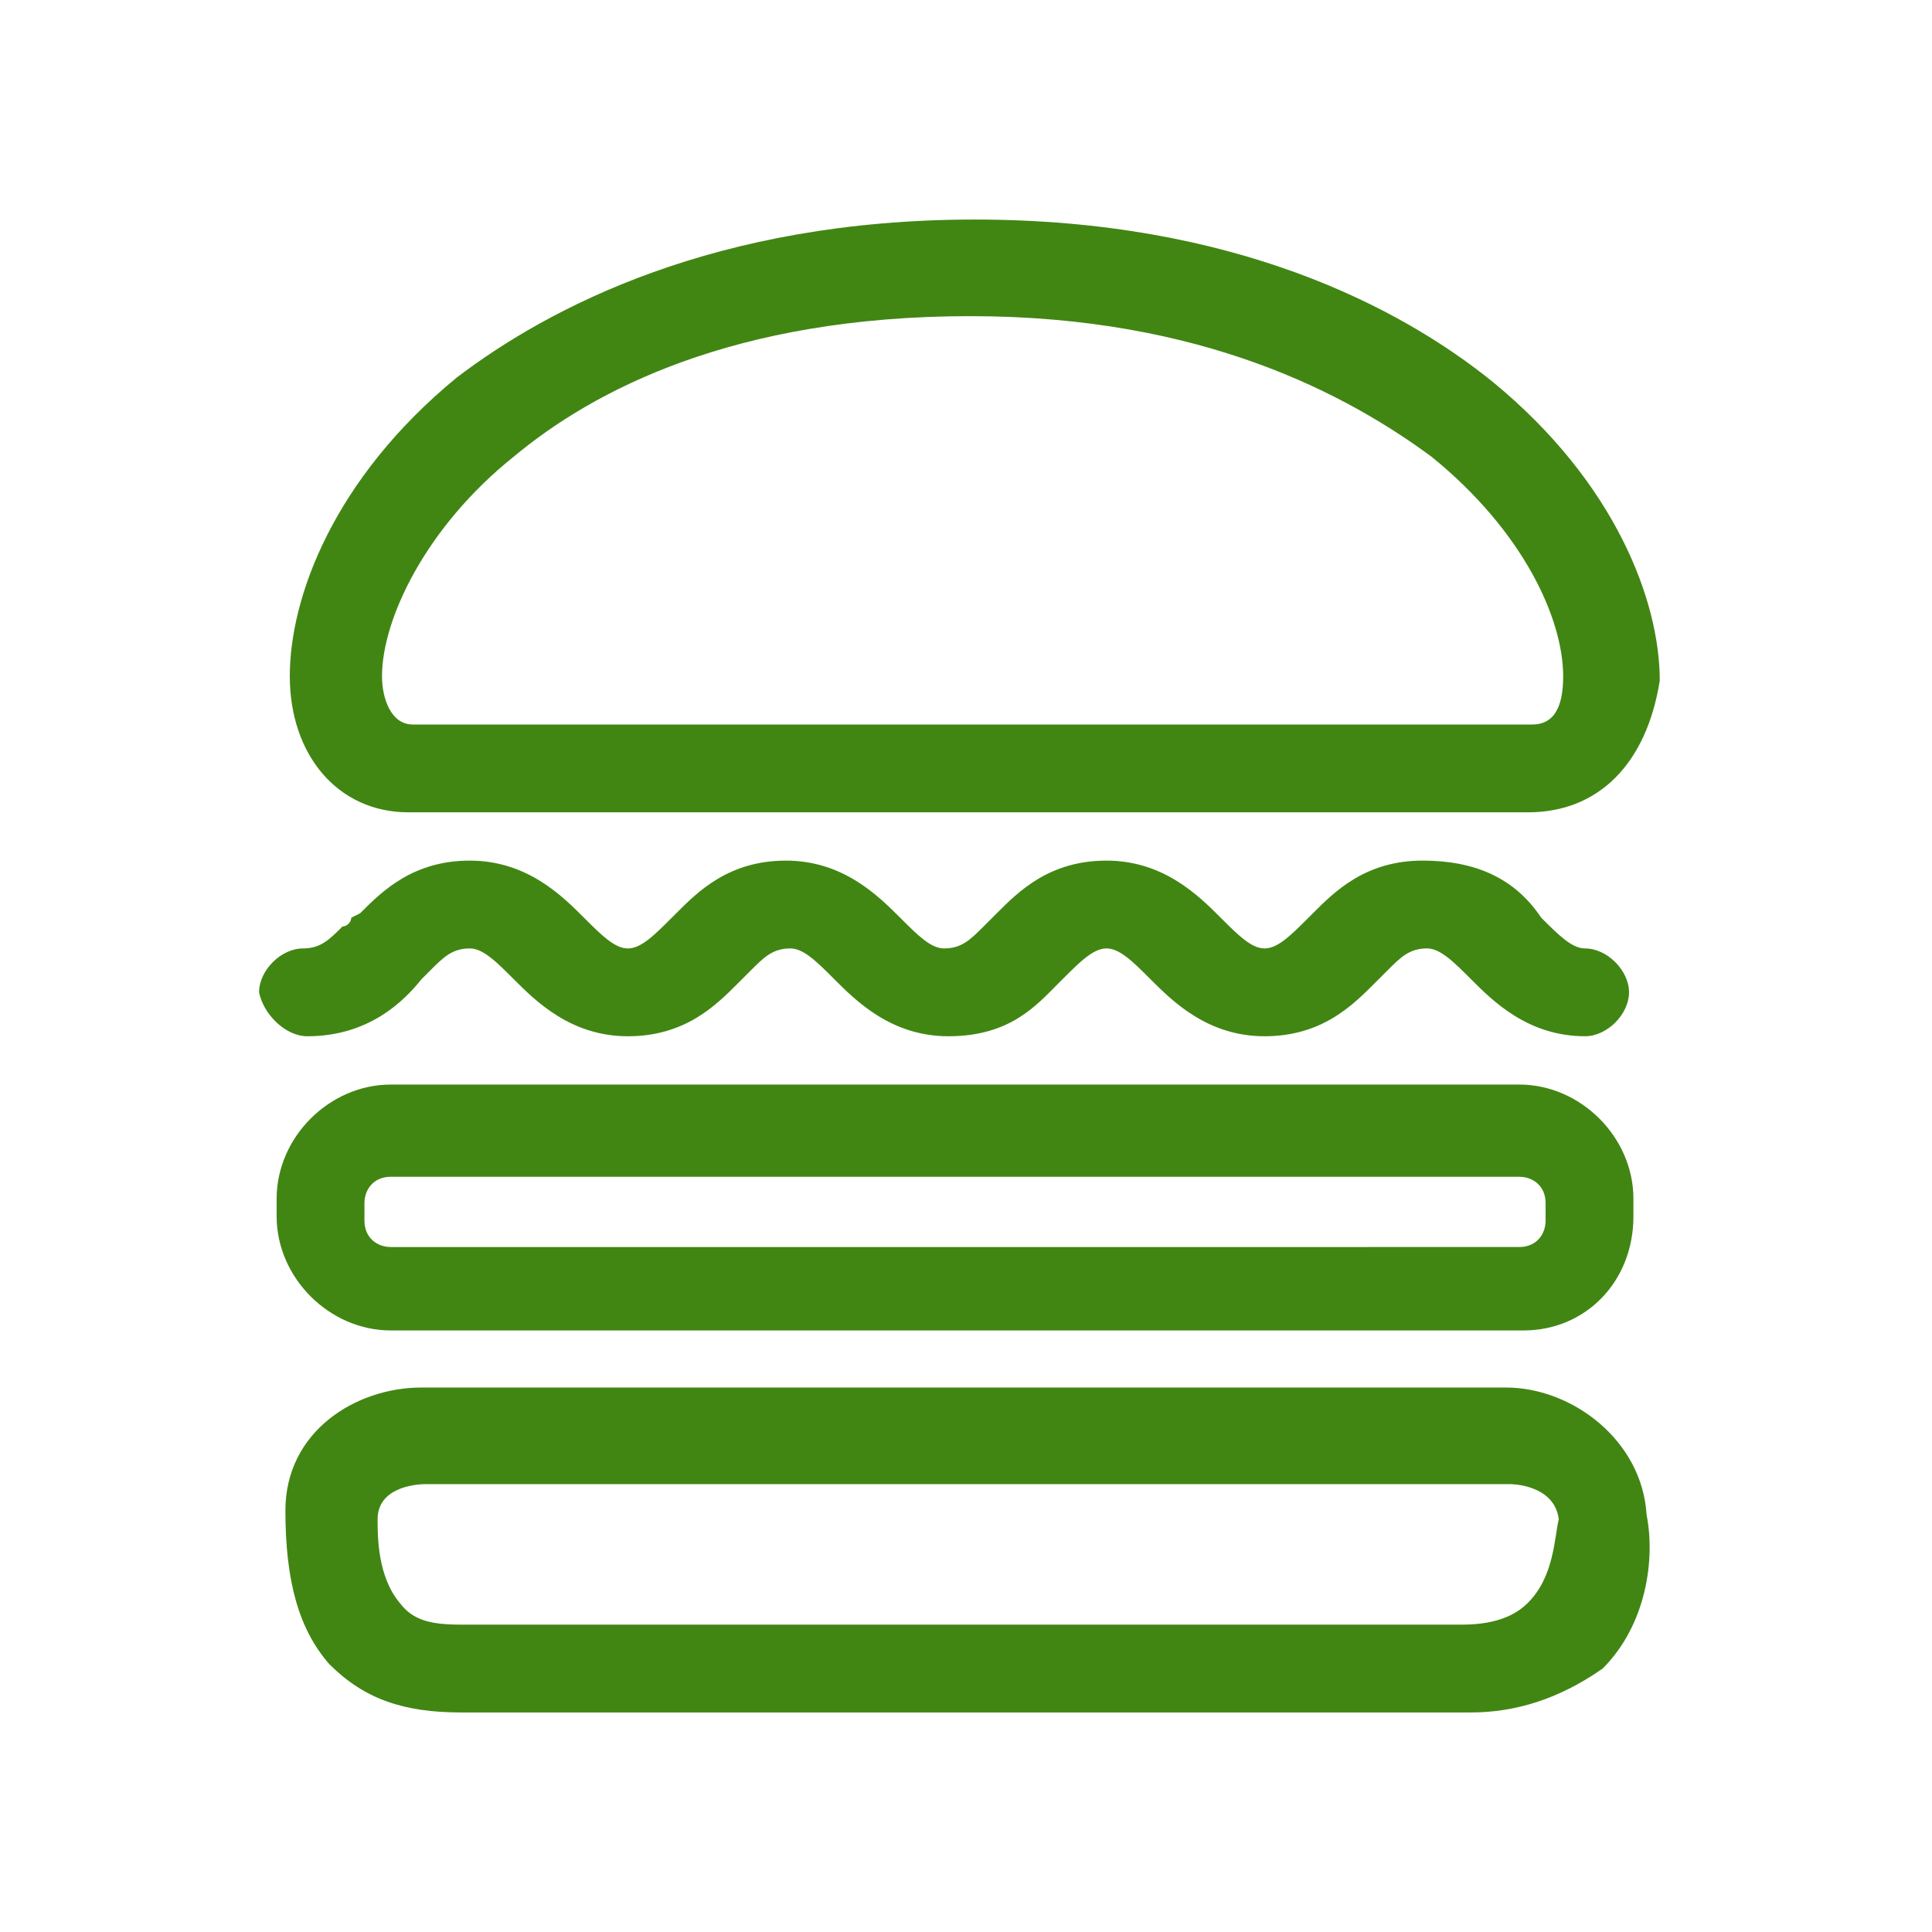 <?xml version="1.0" encoding="utf-8"?>
<!-- Generator: Adobe Illustrator 24.1.2, SVG Export Plug-In . SVG Version: 6.00 Build 0)  -->
<svg version="1.1" id="Layer_1" xmlns="http://www.w3.org/2000/svg" xmlns:xlink="http://www.w3.org/1999/xlink" x="0px" y="0px"
	 viewBox="0 0 44 44" style="enable-background:new 0 0 44 44;" xml:space="preserve">
<style type="text/css">
	.st0{fill:#418613;}
	.st1{fill:none;}
</style>
<g>
	<path class="st0" d="M8.9,30.3h25.8c1.4,0,2.5-1.1,2.5-2.6v-0.4c0-1.4-1.2-2.6-2.6-2.6H8.9c-1.4,0-2.6,1.2-2.6,2.6v0.4
		C6.3,29.1,7.5,30.3,8.9,30.3z M8.3,27.4c0-0.3,0.2-0.6,0.6-0.6h25.7c0.3,0,0.6,0.2,0.6,0.6v0.4c0,0.3-0.2,0.6-0.6,0.6H8.9
		c-0.3,0-0.6-0.2-0.6-0.6V27.4z"/>
	<path class="st0" d="M9.3,18.5h25.5c1.6,0,2.7-1.1,3-3c0-1.8-1-4.5-3.8-6.8C31.9,7,28.1,5,22.2,5c-5.9,0-9.7,2-11.8,3.6
		c-2.8,2.3-3.8,5-3.8,6.8C6.6,17.2,7.7,18.5,9.3,18.5z M11.7,10.4c1.8-1.5,5-3.2,10.4-3.2c5.3,0,8.6,1.8,10.5,3.2c2.1,1.7,3,3.7,3,5
		c0,0.5-0.1,1.1-0.7,1.1H9.4c-0.5,0-0.7-0.6-0.7-1.1C8.7,14.1,9.7,12,11.7,10.4z"/>
	<path class="st0" d="M7,23.6c1.4,0,2.2-0.8,2.6-1.3c0.1-0.1,0.1-0.1,0.2-0.2c0.3-0.3,0.5-0.5,0.9-0.5c0.3,0,0.6,0.3,1,0.7
		c0.5,0.5,1.3,1.3,2.6,1.3c1.3,0,2-0.7,2.5-1.2l0.1-0.1c0.1-0.1,0.1-0.1,0.2-0.2c0.3-0.3,0.5-0.5,0.9-0.5c0.3,0,0.6,0.3,1,0.7
		c0.5,0.5,1.3,1.3,2.6,1.3c1.4,0,2-0.7,2.5-1.2l0.1-0.1c0.4-0.4,0.7-0.7,1-0.7c0.3,0,0.6,0.3,1,0.7c0.5,0.5,1.3,1.3,2.6,1.3
		c1.3,0,2-0.7,2.5-1.2l0.1-0.1c0.1-0.1,0.1-0.1,0.2-0.2c0.3-0.3,0.5-0.5,0.9-0.5c0.3,0,0.6,0.3,1,0.7c0.5,0.5,1.3,1.3,2.6,1.3
		c0.5,0,1-0.5,1-1c0-0.5-0.5-1-1-1c-0.3,0-0.6-0.3-1-0.7c-0.6-0.9-1.5-1.3-2.7-1.3c-1.3,0-2,0.7-2.5,1.2l-0.1,0.1
		c-0.4,0.4-0.7,0.7-1,0.7s-0.6-0.3-1-0.7c-0.5-0.5-1.3-1.3-2.6-1.3c-1.3,0-2,0.7-2.5,1.2l-0.1,0.1c-0.1,0.1-0.1,0.1-0.2,0.2
		c-0.3,0.3-0.5,0.5-0.9,0.5c-0.3,0-0.6-0.3-1-0.7c-0.5-0.5-1.3-1.3-2.6-1.3c-1.3,0-2,0.7-2.5,1.2l-0.1,0.1c-0.4,0.4-0.7,0.7-1,0.7
		c-0.3,0-0.6-0.3-1-0.7c-0.5-0.5-1.3-1.3-2.6-1.3c-1.3,0-2,0.7-2.5,1.2L8,20.9C8,21,7.9,21.1,7.8,21.1c-0.3,0.3-0.5,0.5-0.9,0.5
		c-0.5,0-1,0.5-1,1C6,23.1,6.5,23.6,7,23.6z"/>
	<path class="st0" d="M34.3,31.6H9.6c-1.5,0-3.1,1-3.1,2.8c0,1.6,0.3,2.7,1,3.5c0.8,0.8,1.7,1.1,3,1.1h23c1,0,2-0.3,3-1
		c1-1,1.2-2.5,1-3.5C37.4,32.8,35.8,31.6,34.3,31.6z M34.8,36.5c-0.2,0.2-0.6,0.5-1.5,0.5H10.5c-0.7,0-1.1-0.1-1.4-0.5
		c-0.5-0.6-0.5-1.5-0.5-1.9c0-0.7,0.8-0.8,1.1-0.8h24.7c0,0,1,0,1.1,0.8C35.4,35,35.4,35.9,34.8,36.5z"/>
</g>
<rect class="st1" width="44" height="44"/>
</svg>
